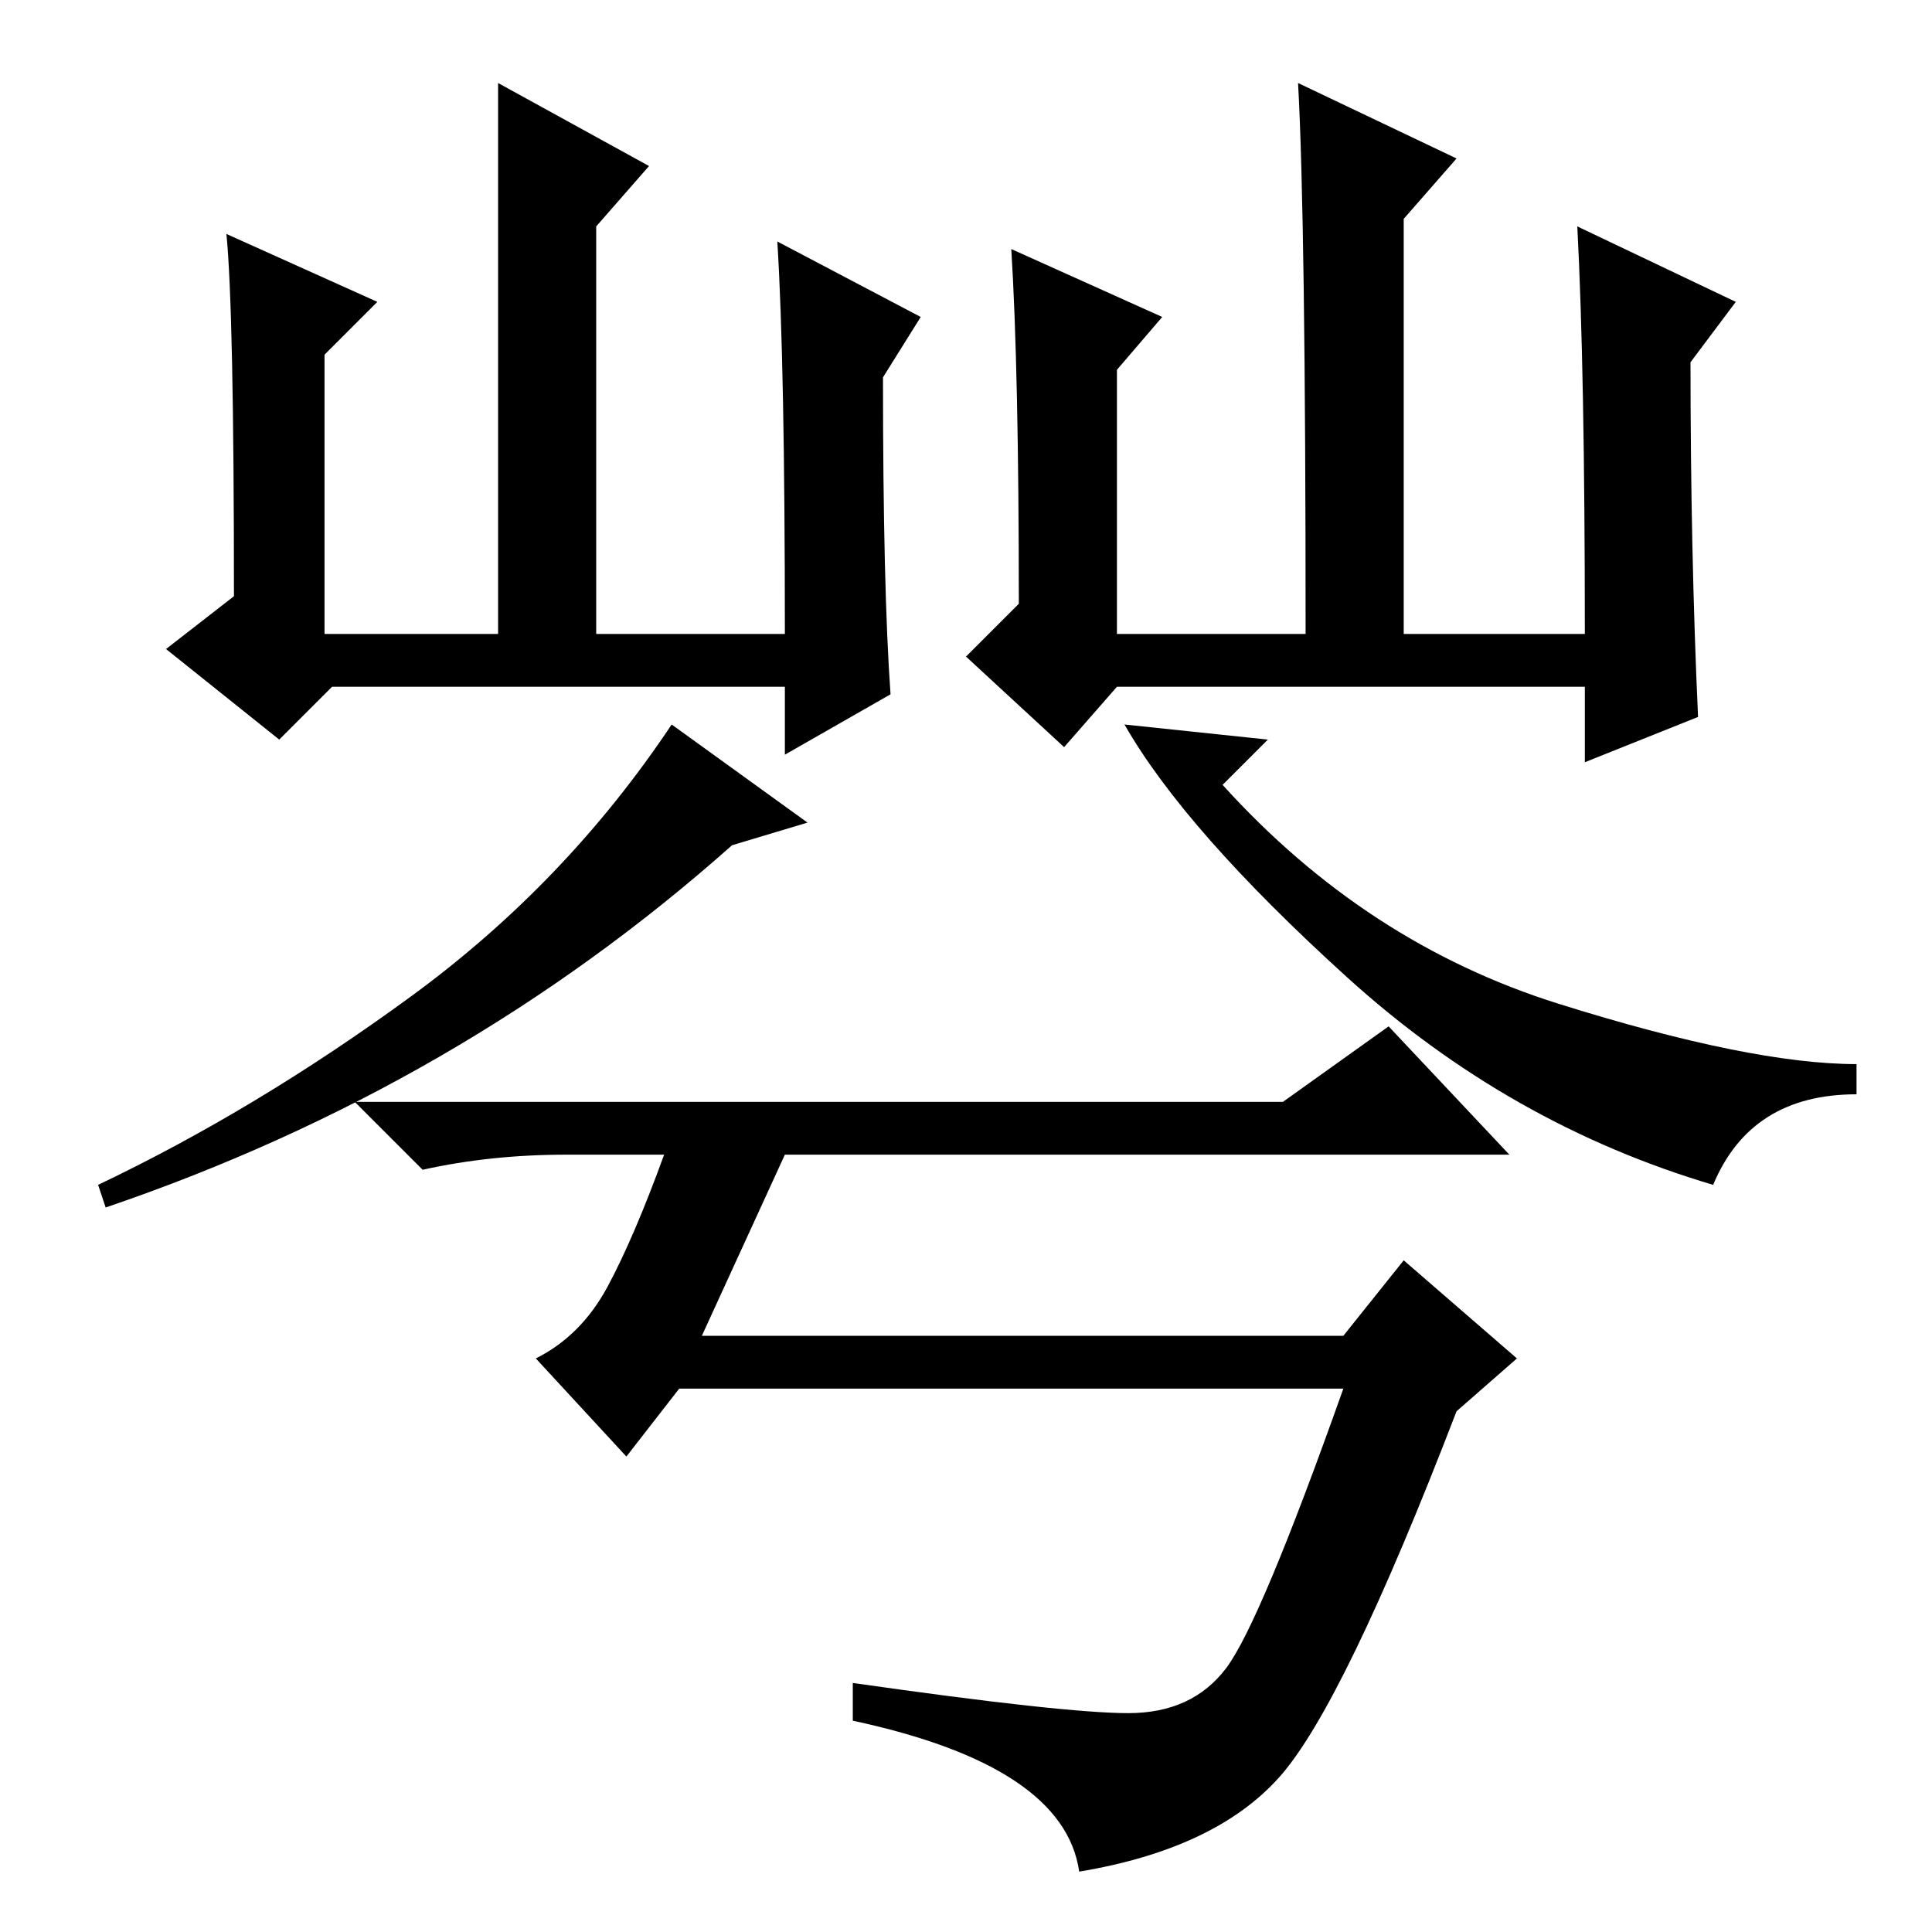 <?xml version="1.0" standalone="no"?>
<!DOCTYPE svg PUBLIC "-//W3C//DTD SVG 1.1//EN" "http://www.w3.org/Graphics/SVG/1.1/DTD/svg11.dtd" >
<svg xmlns="http://www.w3.org/2000/svg" xmlns:xlink="http://www.w3.org/1999/xlink" version="1.1" viewBox="0 -36 256 256">
  <g transform="matrix(1 0 0 -1 0 220)">
   <path fill="currentColor"
d="M50 216l-7 -7v-37h23v73l20 -11l-7 -8v-54h25q0 36 -1 52l19 -10l-5 -8q0 -28 1 -42l-14 -8v9h-60l-7 -7l-15 12l9 7q0 38 -1 48zM172 245l21 -10l-7 -8v-55h24q0 35 -1 54l21 -10l-6 -8q0 -25 1 -47l-15 -6v10h-62l-7 -8l-13 12l7 7q0 31 -1 47l20 -9l-6 -7v-35h25
q0 55 -1 73zM107 147l-10 -3q-36 -32 -83 -48l-1 3q21 10 41.5 25t34.5 36zM206.5 123q25.5 -8 39.5 -8v-4q-14 0 -19 -12q-27 8 -48.5 27.5t-29.5 33.5l19 -2l-6 -6q19 -21 44.5 -29zM170 110l14 10l16 -17h-96l-11 -24h85l8 10l15 -13l-8 -7q-15 -39 -23.5 -48.5
t-26.5 -12.5q-2 14 -30 20v5q28 -4 36.5 -4t13 6t15.5 37h-88l-7 -9l-12 13q6 3 9.5 9.5t7.5 17.5h-13q-10 0 -19 -2l-9 9h123z" />
  </g>

</svg>
